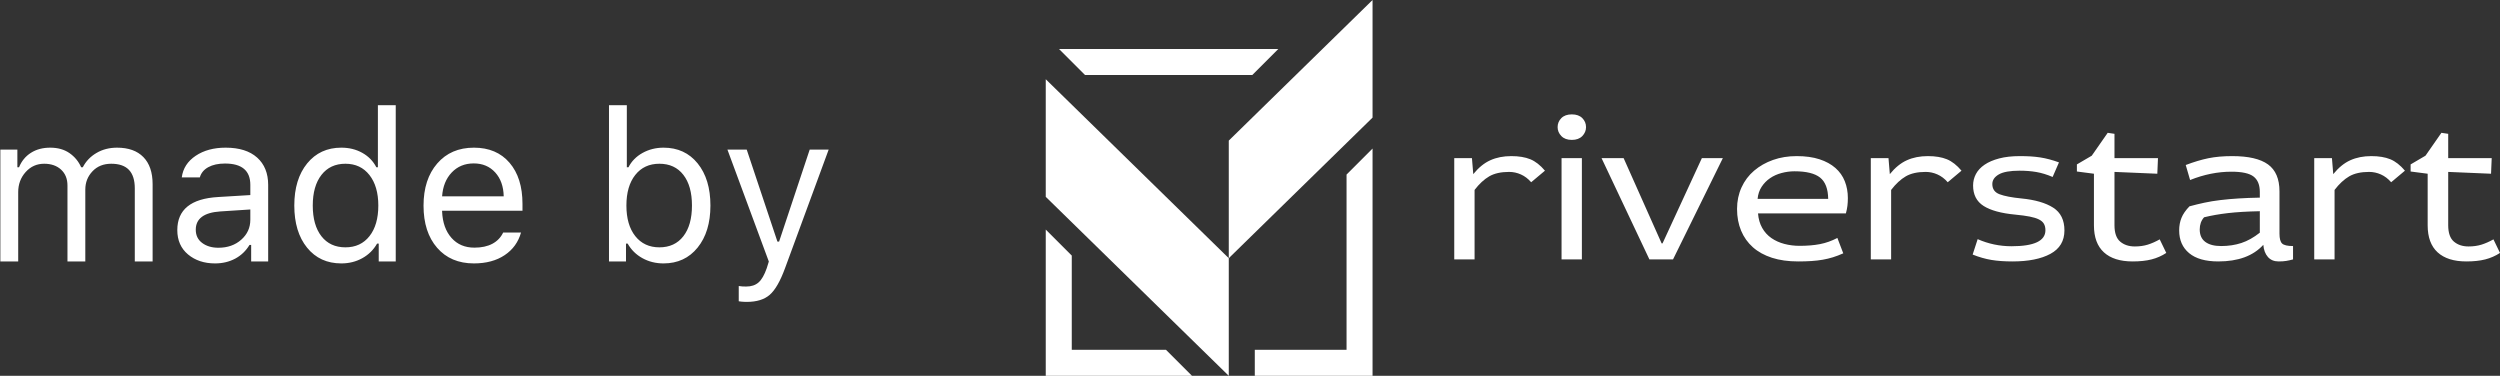 <svg width="153px" height="23px" viewBox="0 0 153 23" version="1.1" xmlns="http://www.w3.org/2000/svg" xmlns:xlink="http://www.w3.org/1999/xlink">
    <rect x="0" y="0" width="153" height="23" fill="#333333" stroke="none"/>
    <g id="Symbols" stroke="none" stroke-width="1" fill="none" fill-rule="evenodd">
        <g id="footer" transform="translate(-1087, -30)" fill="#FFFFFF">
            <g id="Page-1">
                <g transform="translate(1086, 30)">
                    <path d="M65.812,3 L67.404,4.592 L77.639,4.592 L79.23,3 L65.812,3 Z M83.409,10.683 L83.409,21.409 L77.793,21.409 L77.793,23 L85,23 L85,9.091 L83.409,10.683 Z M65,23 L73.951,23 L72.359,21.409 L66.592,21.409 L66.592,15.641 L65,14.049 L65,23 Z" id="Fill-1"></path>
                    <path d="M85,0 L76.201,8.605 L76.201,15.802 L85,7.197 L85,0 Z M65,12.046 L76.201,23 L76.201,15.802 L65,4.849 L65,12.046 Z" id="Fill-2"></path>
                    <path d="M91.083,9.678 L91.164,10.657 C91.485,10.26 91.832,9.977 92.207,9.808 C92.581,9.638 93.009,9.554 93.491,9.554 C93.955,9.554 94.342,9.618 94.655,9.746 C94.967,9.874 95.265,10.107 95.551,10.446 L94.708,11.153 C94.521,10.938 94.311,10.779 94.079,10.676 C93.848,10.572 93.607,10.521 93.357,10.521 C92.858,10.521 92.452,10.612 92.14,10.793 C91.828,10.975 91.529,11.252 91.244,11.624 L91.244,15.876 L90,15.876 L90,9.678 L91.083,9.678 Z M97.811,9.678 L97.811,15.876 L96.567,15.876 L96.567,9.678 L97.811,9.678 Z M97.196,7 C97.472,7 97.686,7.076 97.838,7.229 C97.989,7.382 98.065,7.566 98.065,7.781 C98.065,7.988 97.989,8.169 97.838,8.326 C97.686,8.483 97.472,8.562 97.196,8.562 C96.919,8.562 96.705,8.483 96.554,8.326 C96.402,8.169 96.326,7.988 96.326,7.781 C96.326,7.566 96.402,7.382 96.554,7.229 C96.705,7.076 96.919,7 97.196,7 Z M100.366,9.678 L102.693,14.897 L102.746,14.897 L105.154,9.678 L106.438,9.678 L103.389,15.876 L101.944,15.876 L99.015,9.678 L100.366,9.678 Z M108.591,13.062 C108.618,13.401 108.703,13.696 108.846,13.948 C108.988,14.2 109.175,14.407 109.407,14.568 C109.639,14.729 109.904,14.849 110.203,14.928 C110.502,15.006 110.812,15.045 111.133,15.045 C111.605,15.045 112.022,15.01 112.383,14.94 C112.744,14.87 113.099,14.744 113.447,14.562 L113.808,15.504 C113.585,15.603 113.373,15.684 113.172,15.746 C112.972,15.808 112.764,15.857 112.55,15.895 C112.336,15.932 112.107,15.959 111.862,15.975 C111.616,15.992 111.347,16 111.052,16 C110.446,16 109.911,15.926 109.447,15.777 C108.984,15.628 108.594,15.413 108.277,15.132 C107.961,14.851 107.72,14.512 107.555,14.116 C107.39,13.719 107.307,13.277 107.307,12.789 C107.307,12.31 107.399,11.87 107.582,11.469 C107.764,11.068 108.021,10.727 108.351,10.446 C108.681,10.165 109.066,9.946 109.508,9.789 C109.949,9.632 110.433,9.554 110.959,9.554 C111.494,9.554 111.958,9.618 112.35,9.746 C112.742,9.874 113.068,10.052 113.326,10.279 C113.585,10.506 113.777,10.777 113.901,11.091 C114.026,11.405 114.089,11.748 114.089,12.12 C114.089,12.293 114.08,12.452 114.062,12.597 C114.044,12.742 114.013,12.897 113.968,13.062 L108.591,13.062 Z M112.885,12.169 C112.876,11.558 112.711,11.124 112.39,10.868 C112.069,10.612 111.547,10.483 110.825,10.483 C110.558,10.483 110.292,10.519 110.029,10.589 C109.766,10.659 109.532,10.764 109.327,10.905 C109.122,11.045 108.95,11.221 108.812,11.432 C108.674,11.643 108.591,11.888 108.565,12.169 L112.885,12.169 Z M116.576,9.678 L116.657,10.657 C116.978,10.26 117.325,9.977 117.7,9.808 C118.074,9.638 118.502,9.554 118.984,9.554 C119.448,9.554 119.835,9.618 120.148,9.746 C120.46,9.874 120.758,10.107 121.044,10.446 L120.201,11.153 C120.014,10.938 119.804,10.779 119.572,10.676 C119.341,10.572 119.1,10.521 118.85,10.521 C118.351,10.521 117.945,10.612 117.633,10.793 C117.321,10.975 117.022,11.252 116.737,11.624 L116.737,15.876 L115.493,15.876 L115.493,9.678 L116.576,9.678 Z M126.621,10.831 C126.273,10.682 125.941,10.581 125.625,10.527 C125.308,10.473 124.967,10.446 124.601,10.446 C124.013,10.446 123.587,10.523 123.324,10.676 C123.061,10.829 122.93,11.025 122.93,11.264 C122.93,11.57 123.079,11.779 123.378,11.89 C123.676,12.002 124.12,12.087 124.708,12.145 C125.547,12.227 126.195,12.415 126.655,12.709 C127.114,13.002 127.343,13.467 127.343,14.103 C127.343,14.748 127.058,15.225 126.487,15.535 C125.917,15.845 125.141,16 124.16,16 C123.67,16 123.239,15.969 122.869,15.907 C122.499,15.845 122.118,15.736 121.726,15.579 L122.033,14.636 C122.693,14.926 123.384,15.07 124.107,15.07 C125.489,15.07 126.18,14.744 126.18,14.091 C126.18,13.934 126.149,13.802 126.086,13.694 C126.024,13.587 125.921,13.498 125.778,13.428 C125.636,13.357 125.449,13.3 125.217,13.254 C124.985,13.209 124.695,13.169 124.347,13.136 C123.473,13.054 122.823,12.876 122.395,12.603 C121.967,12.331 121.753,11.913 121.753,11.351 C121.753,11.103 121.811,10.87 121.926,10.651 C122.042,10.432 122.218,10.242 122.455,10.081 C122.691,9.919 122.99,9.791 123.351,9.696 C123.712,9.601 124.133,9.554 124.615,9.554 C124.856,9.554 125.076,9.56 125.277,9.572 C125.478,9.585 125.671,9.605 125.859,9.634 C126.046,9.663 126.233,9.702 126.42,9.752 C126.608,9.802 126.804,9.864 127.009,9.938 L126.621,10.831 Z M128.106,10.062 L129.015,9.529 L129.992,8.128 L130.406,8.19 L130.406,9.678 L133.068,9.678 L133.028,10.632 L130.406,10.521 L130.406,13.781 C130.406,14.252 130.522,14.587 130.754,14.785 C130.986,14.983 131.285,15.083 131.65,15.083 C131.944,15.083 132.21,15.045 132.446,14.971 C132.682,14.897 132.925,14.789 133.175,14.649 L133.576,15.479 C133.3,15.661 132.999,15.793 132.673,15.876 C132.348,15.959 131.962,16 131.516,16 C130.75,16 130.163,15.814 129.758,15.442 C129.352,15.07 129.149,14.521 129.149,13.793 L129.149,10.632 L128.106,10.496 L128.106,10.062 Z M134.767,10.099 C135.266,9.909 135.727,9.771 136.151,9.684 C136.574,9.597 137.063,9.554 137.615,9.554 C138.605,9.554 139.334,9.723 139.802,10.062 C140.27,10.401 140.504,10.95 140.504,11.711 L140.504,14.302 C140.504,14.599 140.558,14.8 140.665,14.903 C140.772,15.006 140.995,15.058 141.334,15.058 L141.334,15.876 C141.182,15.917 141.042,15.948 140.912,15.969 C140.783,15.99 140.629,16 140.451,16 C140.175,16 139.956,15.909 139.796,15.727 C139.635,15.545 139.541,15.298 139.515,14.983 C138.899,15.661 137.981,16 136.759,16 C135.975,16 135.38,15.831 134.974,15.492 C134.568,15.153 134.365,14.69 134.365,14.103 C134.365,13.822 134.412,13.566 134.506,13.335 C134.599,13.103 134.762,12.868 134.994,12.628 C135.297,12.545 135.603,12.471 135.91,12.405 C136.218,12.339 136.545,12.285 136.893,12.244 C137.241,12.202 137.611,12.169 138.003,12.145 C138.396,12.12 138.828,12.103 139.301,12.095 L139.301,11.748 C139.301,11.318 139.174,11.004 138.92,10.806 C138.665,10.607 138.213,10.508 137.562,10.508 C136.724,10.508 135.881,10.678 135.034,11.017 L134.767,10.099 Z M139.301,12.926 C138.525,12.942 137.872,12.981 137.341,13.043 C136.811,13.105 136.327,13.19 135.89,13.298 C135.712,13.496 135.623,13.744 135.623,14.041 C135.623,14.38 135.736,14.634 135.964,14.804 C136.191,14.973 136.514,15.058 136.933,15.058 C137.379,15.058 137.792,14.996 138.171,14.872 C138.549,14.748 138.926,14.537 139.301,14.24 L139.301,12.926 Z M143.715,9.678 L143.795,10.657 C144.116,10.26 144.464,9.977 144.838,9.808 C145.213,9.638 145.641,9.554 146.122,9.554 C146.586,9.554 146.974,9.618 147.286,9.746 C147.598,9.874 147.896,10.107 148.182,10.446 L147.339,11.153 C147.152,10.938 146.942,10.779 146.711,10.676 C146.479,10.572 146.238,10.521 145.988,10.521 C145.489,10.521 145.083,10.612 144.771,10.793 C144.459,10.975 144.16,11.252 143.875,11.624 L143.875,15.876 L142.631,15.876 L142.631,9.678 L143.715,9.678 Z M148.53,10.062 L149.439,9.529 L150.415,8.128 L150.83,8.19 L150.83,9.678 L153.492,9.678 L153.452,10.632 L150.83,10.521 L150.83,13.781 C150.83,14.252 150.946,14.587 151.178,14.785 C151.41,14.983 151.708,15.083 152.074,15.083 C152.368,15.083 152.634,15.045 152.87,14.971 C153.106,14.897 153.349,14.789 153.599,14.649 L154,15.479 C153.724,15.661 153.423,15.793 153.097,15.876 C152.772,15.959 152.386,16 151.94,16 C151.173,16 150.587,15.814 150.181,15.442 C149.776,15.07 149.573,14.521 149.573,13.793 L149.573,10.632 L148.53,10.496 L148.53,10.062 Z" id="riverstart"></path>
                    <path d="M1.022,16 L2.114,16 L2.114,11.76 C2.114,11.277 2.266,10.867 2.571,10.528 C2.875,10.19 3.252,10.021 3.701,10.021 C4.132,10.021 4.478,10.141 4.739,10.382 C4.999,10.624 5.129,10.947 5.129,11.354 L5.129,16 L6.221,16 L6.221,11.601 C6.221,11.165 6.367,10.793 6.659,10.484 C6.951,10.175 7.334,10.021 7.808,10.021 C8.29,10.021 8.651,10.145 8.89,10.395 C9.129,10.645 9.249,11.021 9.249,11.525 L9.249,16 L10.34,16 L10.34,11.271 C10.34,10.552 10.152,9.999 9.775,9.614 C9.399,9.229 8.861,9.037 8.163,9.037 C7.689,9.037 7.268,9.146 6.9,9.364 C6.532,9.581 6.255,9.872 6.068,10.236 L5.967,10.236 C5.81,9.881 5.572,9.592 5.253,9.37 C4.933,9.148 4.541,9.037 4.075,9.037 C3.618,9.037 3.225,9.141 2.895,9.351 C2.564,9.56 2.321,9.855 2.165,10.236 L2.063,10.236 L2.063,9.157 L1.022,9.157 L1.022,16 Z M14.365,15.162 C14.928,15.162 15.394,14.998 15.764,14.67 C16.135,14.342 16.32,13.935 16.32,13.448 L16.32,12.82 L14.479,12.94 C13.48,13.008 12.981,13.381 12.981,14.058 C12.981,14.405 13.112,14.675 13.375,14.87 C13.637,15.065 13.967,15.162 14.365,15.162 Z M14.162,16.121 C13.497,16.121 12.946,15.938 12.508,15.572 C12.07,15.205 11.851,14.709 11.851,14.083 C11.851,12.83 12.683,12.155 14.346,12.058 L16.32,11.938 L16.32,11.315 C16.32,10.444 15.804,10.008 14.771,10.008 C14.361,10.008 14.02,10.082 13.749,10.23 C13.478,10.378 13.305,10.588 13.229,10.858 L12.124,10.858 C12.196,10.308 12.479,9.867 12.975,9.535 C13.47,9.203 14.081,9.037 14.809,9.037 C15.643,9.037 16.285,9.239 16.736,9.643 C17.186,10.047 17.412,10.604 17.412,11.315 L17.412,16 L16.371,16 L16.371,14.991 L16.269,14.991 C16.049,15.355 15.757,15.634 15.393,15.829 C15.029,16.023 14.619,16.121 14.162,16.121 Z M21.887,16.121 C21.011,16.121 20.313,15.799 19.792,15.156 C19.271,14.513 19.011,13.653 19.011,12.579 C19.011,11.504 19.274,10.645 19.798,10.001 C20.323,9.358 21.019,9.037 21.887,9.037 C22.365,9.037 22.793,9.142 23.172,9.354 C23.551,9.566 23.838,9.86 24.032,10.236 L24.127,10.236 L24.127,6.44 L25.219,6.44 L25.219,16 L24.178,16 L24.178,14.908 L24.077,14.908 C23.861,15.289 23.56,15.586 23.175,15.8 C22.79,16.014 22.361,16.121 21.887,16.121 Z M22.141,10.021 C21.519,10.021 21.03,10.248 20.674,10.703 C20.319,11.158 20.141,11.783 20.141,12.579 C20.141,13.378 20.318,14.005 20.671,14.458 C21.024,14.91 21.514,15.137 22.141,15.137 C22.763,15.137 23.254,14.908 23.613,14.451 C23.973,13.994 24.153,13.37 24.153,12.579 C24.153,11.796 23.972,11.174 23.61,10.712 C23.248,10.251 22.758,10.021 22.141,10.021 Z M29.993,10.001 C29.447,10.001 28.998,10.186 28.647,10.554 C28.296,10.922 28.099,11.409 28.057,12.014 L31.827,12.014 C31.814,11.409 31.641,10.922 31.307,10.554 C30.972,10.186 30.534,10.001 29.993,10.001 Z M31.795,14.229 L32.887,14.229 C32.722,14.817 32.388,15.28 31.884,15.616 C31.381,15.952 30.754,16.121 30.005,16.121 C29.057,16.121 28.306,15.802 27.752,15.165 C27.198,14.528 26.92,13.668 26.92,12.585 C26.92,11.51 27.2,10.65 27.758,10.005 C28.317,9.359 29.066,9.037 30.005,9.037 C30.928,9.037 31.654,9.344 32.183,9.96 C32.712,10.576 32.976,11.415 32.976,12.477 L32.976,12.896 L28.057,12.896 L28.057,12.947 C28.086,13.624 28.278,14.161 28.631,14.559 C28.984,14.957 29.451,15.156 30.031,15.156 C30.471,15.156 30.839,15.076 31.135,14.918 C31.431,14.759 31.652,14.529 31.795,14.229 Z M41.609,16.121 C41.135,16.121 40.704,16.014 40.317,15.8 C39.93,15.586 39.628,15.289 39.413,14.908 L39.311,14.908 L39.311,16 L38.27,16 L38.27,6.44 L39.362,6.44 L39.362,10.236 L39.463,10.236 C39.65,9.868 39.936,9.576 40.323,9.36 C40.711,9.145 41.139,9.037 41.609,9.037 C42.481,9.037 43.177,9.358 43.697,10.001 C44.218,10.645 44.478,11.504 44.478,12.579 C44.478,13.649 44.217,14.507 43.694,15.153 C43.171,15.798 42.476,16.121 41.609,16.121 Z M41.355,10.021 C40.733,10.021 40.241,10.249 39.879,10.706 C39.517,11.163 39.336,11.787 39.336,12.579 C39.336,13.37 39.517,13.994 39.879,14.451 C40.241,14.908 40.733,15.137 41.355,15.137 C41.981,15.137 42.47,14.91 42.821,14.458 C43.173,14.005 43.348,13.378 43.348,12.579 C43.348,11.779 43.173,11.153 42.821,10.7 C42.47,10.247 41.981,10.021 41.355,10.021 Z M46.7,18.476 C47.305,18.476 47.774,18.332 48.106,18.044 C48.438,17.756 48.75,17.215 49.042,16.419 L51.714,9.157 L50.553,9.157 L48.68,14.788 L48.579,14.788 L46.7,9.157 L45.519,9.157 L48.052,16.006 L47.925,16.413 C47.781,16.827 47.614,17.118 47.423,17.285 C47.233,17.453 46.981,17.536 46.668,17.536 C46.592,17.536 46.514,17.534 46.433,17.53 C46.353,17.526 46.279,17.517 46.211,17.504 L46.211,18.438 C46.262,18.446 46.316,18.453 46.373,18.46 C46.43,18.466 46.487,18.47 46.544,18.472 C46.601,18.475 46.653,18.476 46.7,18.476 Z" id="made-by"></path>
                </g>
            </g>
        </g>
    </g>
</svg>